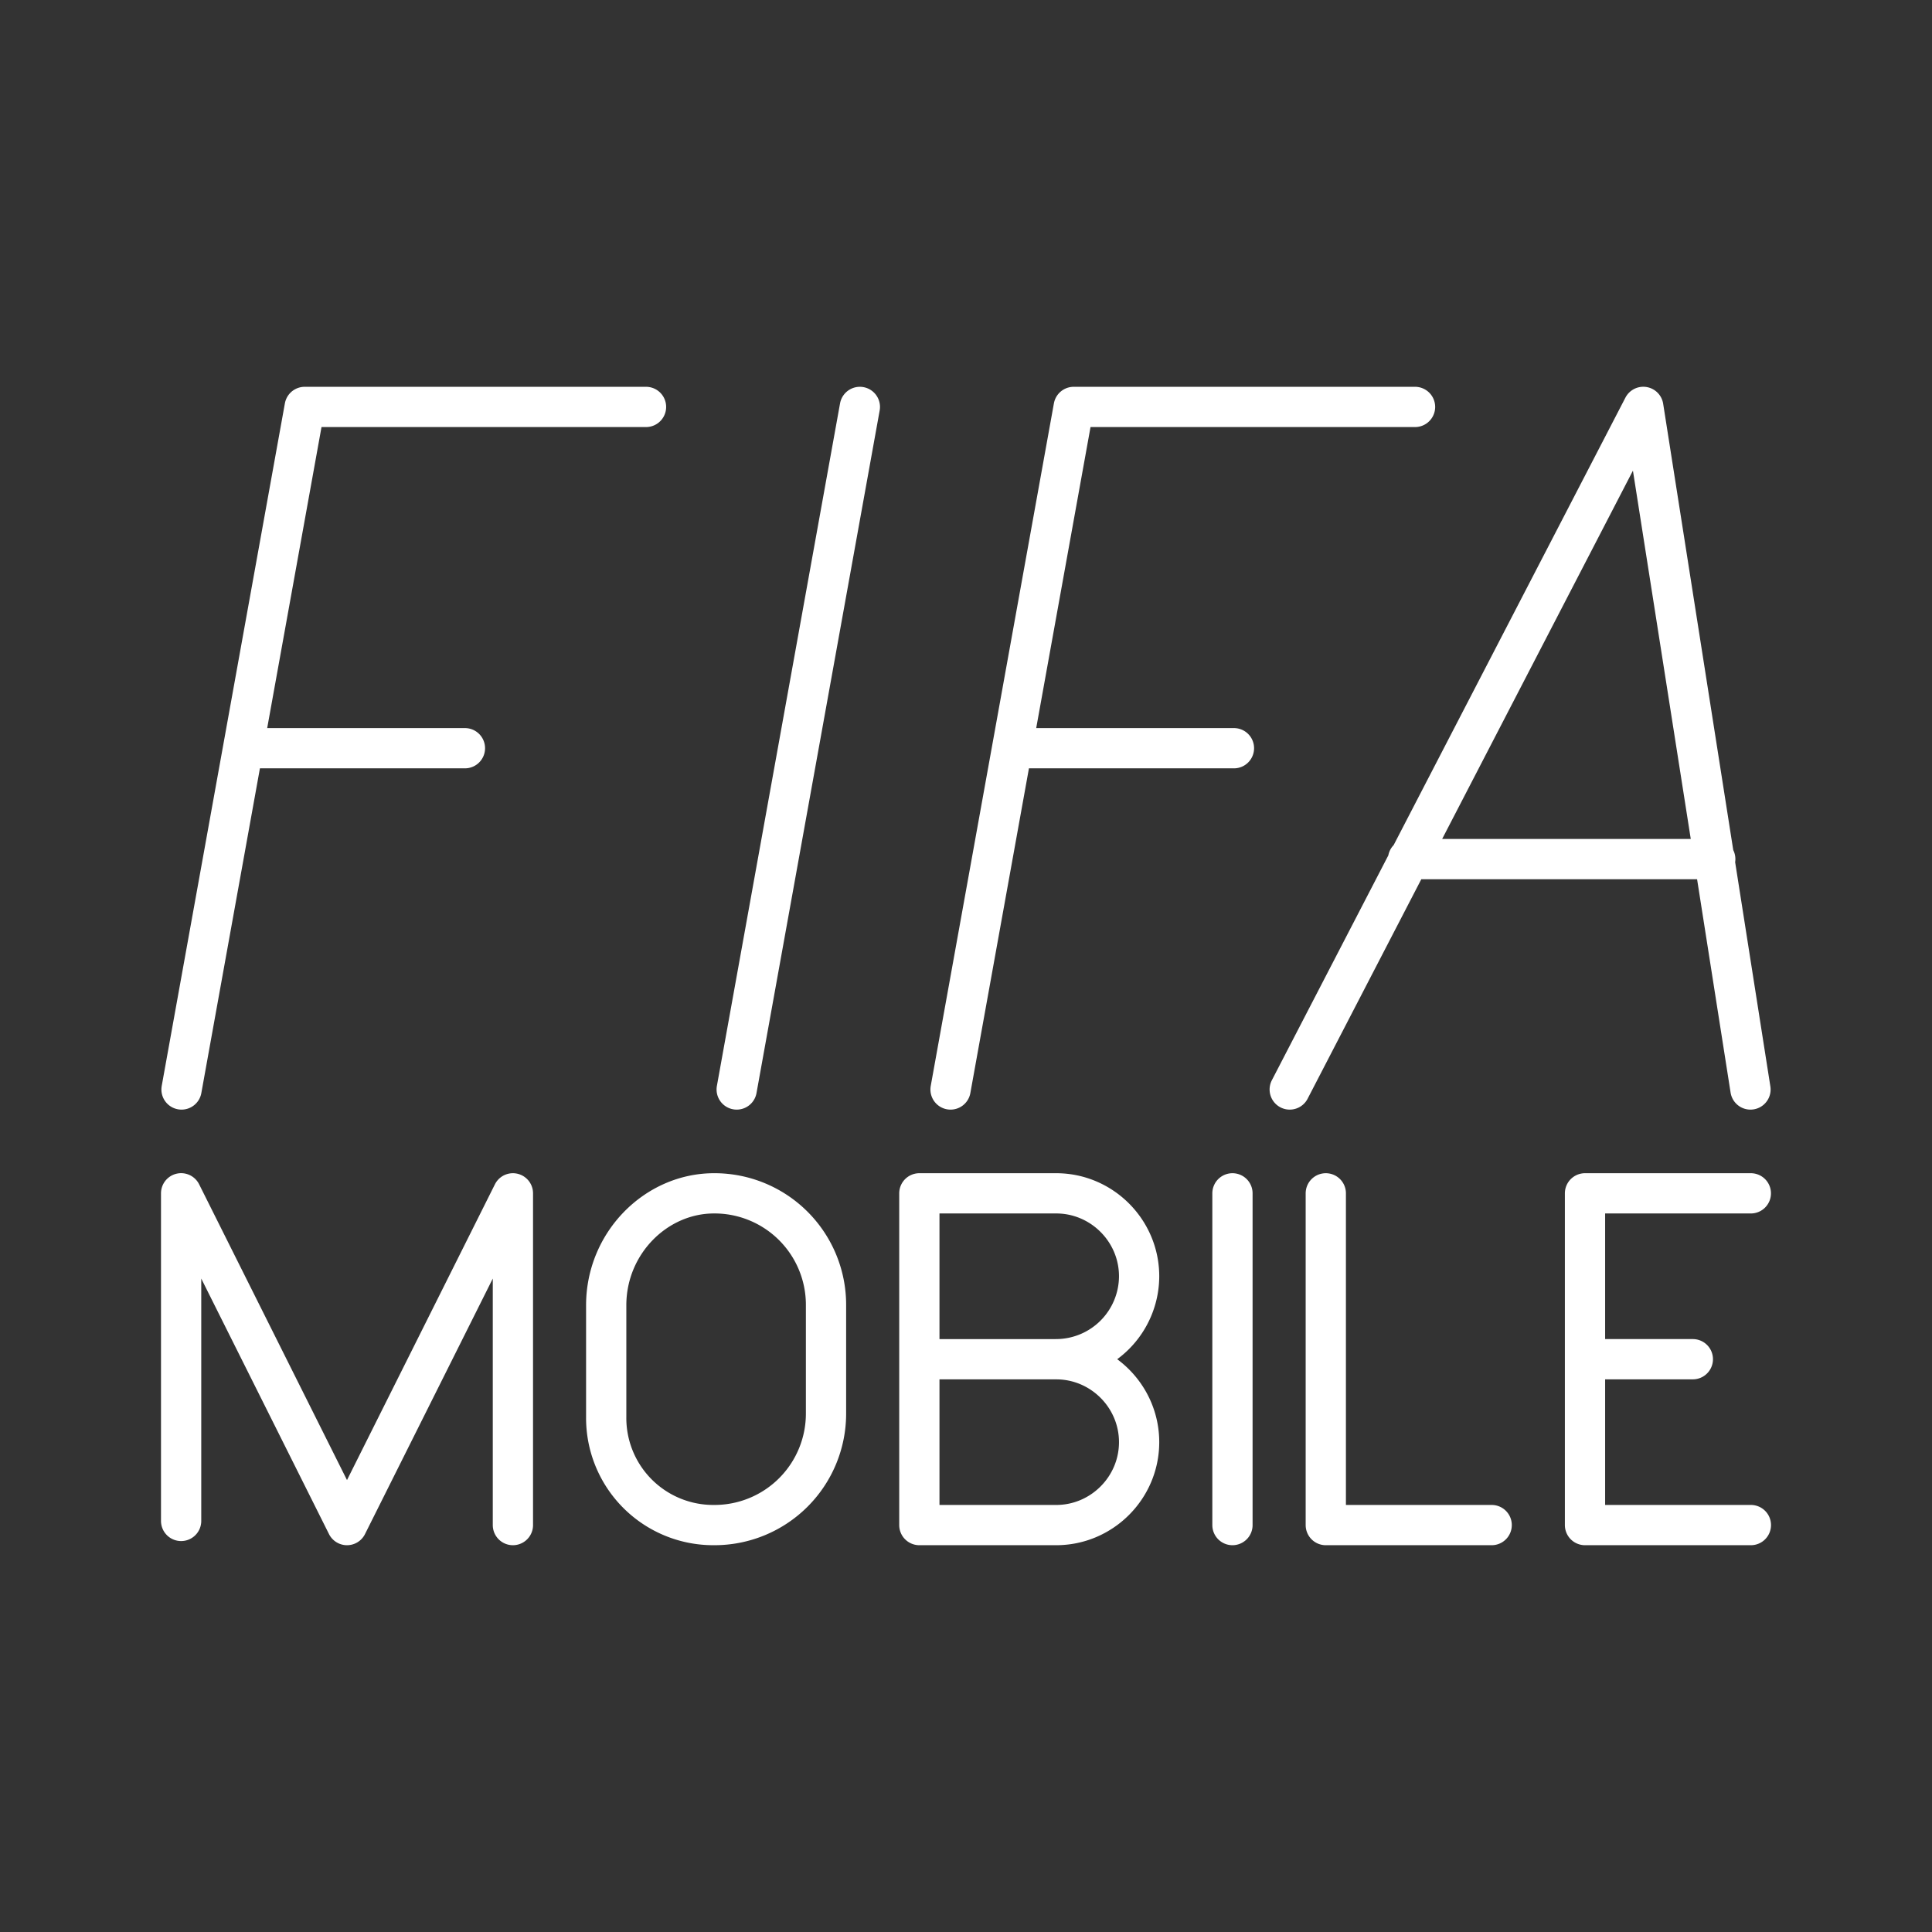<svg xmlns="http://www.w3.org/2000/svg" xml:space="preserve" id="svg990" width="48" height="48" version="1.1"><rect width="100%" height="100%" fill="#333333" stroke="none"/><defs id="defs987"><style id="style1174">.a{fill:none;stroke:#fff;stroke-linecap:round;stroke-linejoin:round}</style></defs><path id="path352" d="m32.043 27.068 8.784-16.959 2.663 16.959m-.875-5.724h-7.631m-11.368 5.724 3.06-16.958h8.48m-10.01 8.479h5.511M4.51 27.068 7.57 10.11h8.48M6.04 18.589h5.511m9.812-8.479-3.06 16.958M17.74 37.89v0a2.66 2.66 0 0 1-2.679-2.678V32.43c0-1.546 1.237-2.782 2.679-2.782v0a2.77 2.77 0 0 1 2.782 2.782v2.679a2.77 2.77 0 0 1-2.782 2.781zm8.707-4.12h-3.503m3.297 0c1.133 0 2.06.926 2.06 2.06 0 1.133-.927 2.06-2.06 2.06h-3.4v-8.242h3.4c1.133 0 2.06.927 2.06 2.06a2.066 2.066 0 0 1-2.06 2.061zM43.5 37.89h-4.121v-8.242h4.12m-4.12 4.121h2.679M4.5 37.787v-8.14l4.121 8.243 4.122-8.242v8.242m17.877-8.242v8.242m2.319-8.242v8.242h4.121" style="fill:none;stroke:#fff;stroke-linecap:round;stroke-linejoin:round;stop-color:#000"/></svg>